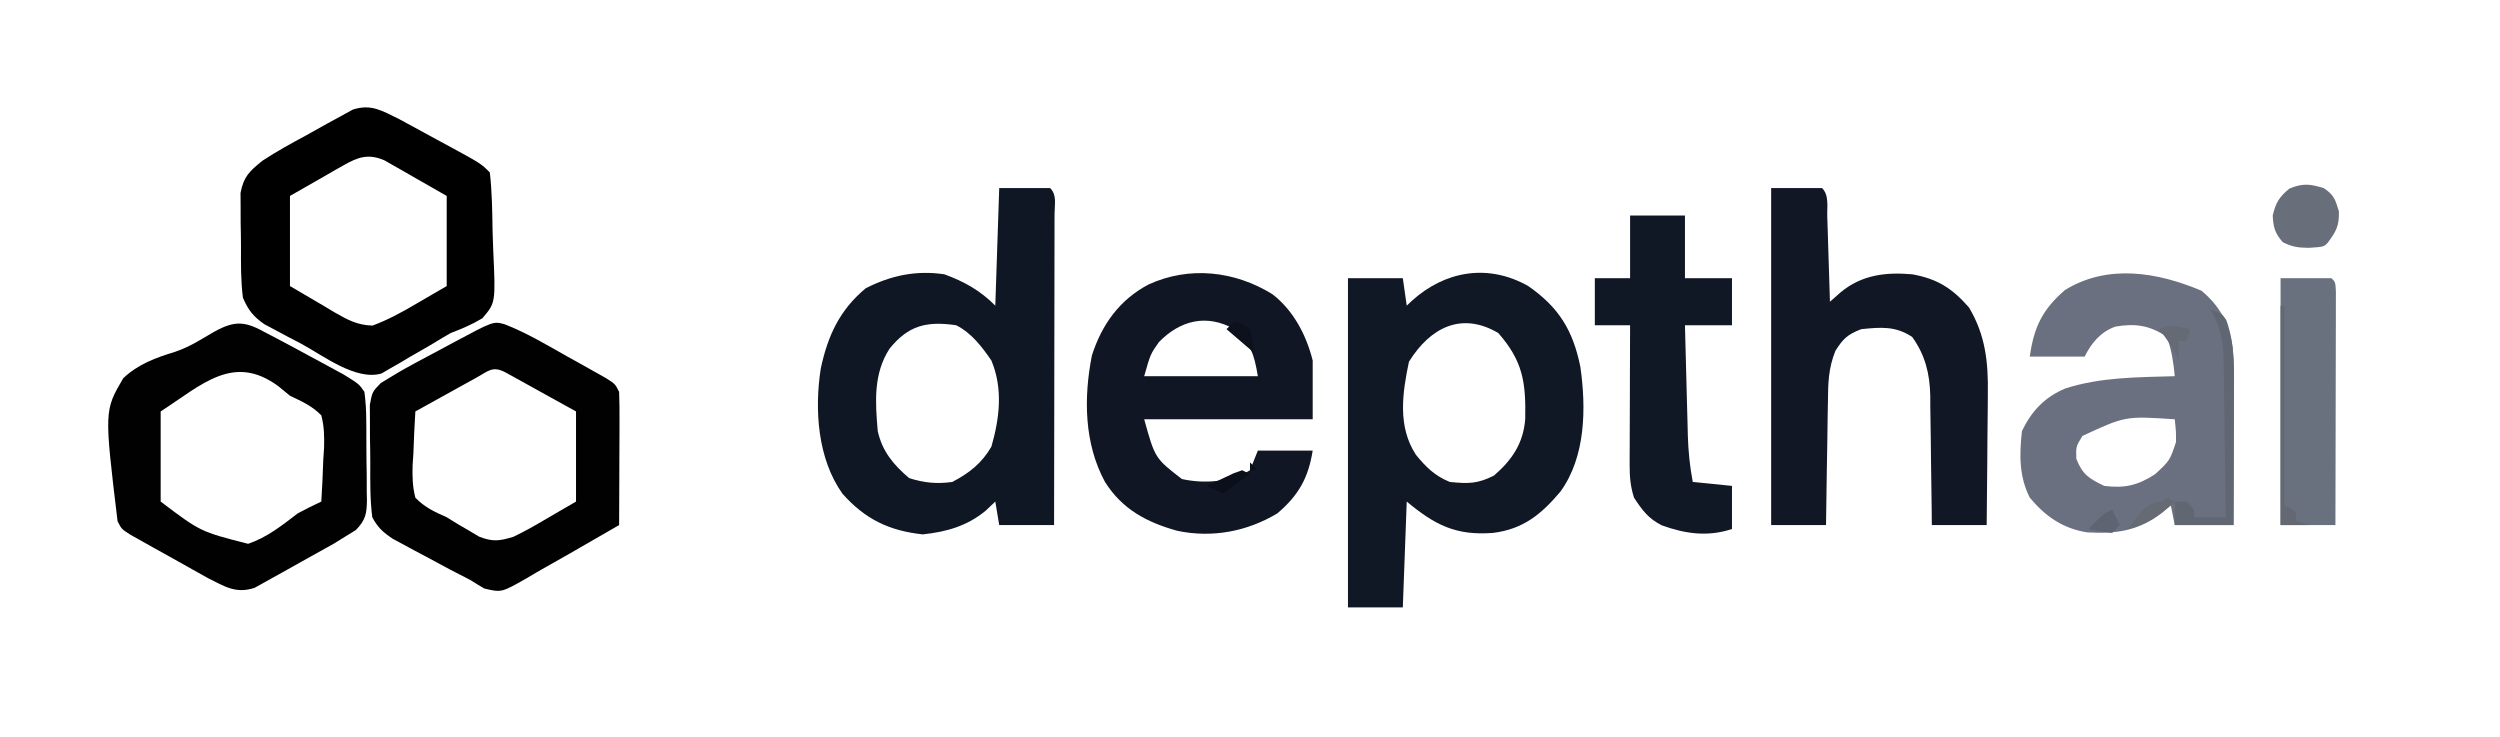 <?xml version="1.0" encoding="UTF-8"?>
<svg version="1.1" xmlns="http://www.w3.org/2000/svg" width="638" height="188">
<path d="M0 0 C4.29 0 8.58 0 13 0 C14.777 1.777 14.12 4.152 14.124 6.519 C14.119 7.705 14.119 7.705 14.114 8.916 C14.114 9.745 14.114 10.575 14.114 11.429 C14.113 14.183 14.105 16.937 14.098 19.691 C14.096 21.596 14.094 23.5 14.093 25.404 C14.09 30.427 14.08 35.449 14.069 40.471 C14.058 45.592 14.054 50.713 14.049 55.834 C14.038 65.889 14.021 75.945 14 86 C9.38 86 4.76 86 0 86 C-0.33 84.02 -0.66 82.04 -1 80 C-1.804 80.763 -2.609 81.526 -3.438 82.312 C-8.179 86.249 -13.444 87.726 -19.5 88.375 C-28.072 87.457 -34.233 84.5 -40 78 C-46.354 69.081 -47.179 56.548 -45.535 46.023 C-43.747 37.664 -40.713 31.081 -34.062 25.562 C-27.619 22.275 -21.175 20.935 -14 22 C-8.852 23.896 -4.885 26.115 -1 30 C-0.67 20.1 -0.34 10.2 0 0 Z M-28 41 C-32.132 47.398 -31.637 54.591 -31 62 C-29.859 67.173 -27.006 70.595 -23 74 C-19.272 75.243 -15.872 75.529 -12 75 C-7.654 72.743 -4.471 70.236 -2 66 C0.106 58.672 0.994 51.179 -2 44 C-4.451 40.445 -7.084 36.958 -11 35 C-18.511 33.915 -23.179 35.014 -28 41 Z " fill="#0F1724" transform="translate(255,48)"/>
<path d="M0 0 C7.853 5.437 11.43 11.359 13.312 20.625 C14.805 31.163 14.682 43.526 8.234 52.441 C3.368 58.228 -1.297 62.061 -9 63 C-18.444 63.726 -23.82 60.983 -31 55 C-31.33 63.91 -31.66 72.82 -32 82 C-36.62 82 -41.24 82 -46 82 C-46 54.28 -46 26.56 -46 -2 C-41.38 -2 -36.76 -2 -32 -2 C-31.67 0.31 -31.34 2.62 -31 5 C-30.564 4.59 -30.129 4.18 -29.68 3.758 C-21.226 -3.891 -10.231 -5.793 0 0 Z M-30.438 19.312 C-32.117 27.336 -33.374 35.815 -28.668 43.047 C-26.084 46.214 -23.833 48.442 -20 50 C-15.287 50.456 -12.996 50.498 -8.75 48.375 C-4.098 44.358 -1.242 40.121 -0.762 33.926 C-0.567 24.451 -1.403 19.111 -7.625 12 C-17.003 6.443 -25.019 10.595 -30.438 19.312 Z " fill="#101725" transform="translate(390,73)"/>
<path d="M0 0 C4.29 0 8.58 0 13 0 C14.832 1.832 14.239 4.757 14.316 7.223 C14.358 8.483 14.4 9.743 14.443 11.041 C14.483 12.382 14.523 13.722 14.562 15.062 C14.606 16.407 14.649 17.751 14.693 19.096 C14.8 22.397 14.902 25.698 15 29 C15.909 28.202 16.818 27.404 17.754 26.582 C23.069 22.162 29.181 21.402 36 22 C42.422 23.156 46.225 25.591 50.492 30.477 C54.691 37.504 55.429 44.461 55.293 52.504 C55.289 53.468 55.284 54.432 55.28 55.425 C55.263 58.471 55.226 61.517 55.188 64.562 C55.172 66.641 55.159 68.72 55.146 70.799 C55.114 75.866 55.062 80.933 55 86 C50.38 86 45.76 86 41 86 C40.986 84.245 40.986 84.245 40.972 82.455 C40.932 78.086 40.866 73.718 40.792 69.35 C40.764 67.464 40.743 65.579 40.729 63.693 C40.707 60.972 40.661 58.252 40.609 55.531 C40.608 54.698 40.607 53.864 40.606 53.005 C40.466 47.321 39.342 42.694 36 38 C31.738 35.158 28 35.496 23 36 C19.524 37.331 18.386 38.392 16.403 41.52 C14.605 45.98 14.523 49.791 14.488 54.555 C14.47 55.456 14.452 56.358 14.434 57.287 C14.38 60.149 14.346 63.012 14.312 65.875 C14.279 67.823 14.245 69.771 14.209 71.719 C14.124 76.479 14.057 81.239 14 86 C9.38 86 4.76 86 0 86 C0 57.62 0 29.24 0 0 Z " fill="#111725" transform="translate(452,48)"/>
<path d="M0 0 C4.767 3.949 7.188 8.61 7.994 14.712 C8.368 18.77 8.308 22.83 8.285 26.902 C8.284 27.847 8.282 28.791 8.281 29.765 C8.275 32.76 8.263 35.755 8.25 38.75 C8.245 40.79 8.24 42.829 8.236 44.869 C8.225 49.85 8.208 54.831 8.188 59.812 C3.237 59.812 -1.712 59.812 -6.812 59.812 C-7.143 58.163 -7.473 56.513 -7.812 54.812 C-8.926 55.741 -8.926 55.741 -10.062 56.688 C-16.004 61.279 -21.758 62.112 -29.184 61.672 C-35.392 60.682 -39.799 57.615 -43.812 52.812 C-46.579 47.369 -46.469 41.783 -45.812 35.812 C-43.343 30.691 -40.011 27.147 -34.715 24.938 C-25.688 22.035 -16.209 22.095 -6.812 21.812 C-7.132 18.337 -7.622 15.103 -8.812 11.812 C-13.085 8.821 -16.919 8.291 -21.949 9.16 C-25.714 10.478 -28.071 13.329 -29.812 16.812 C-34.432 16.812 -39.053 16.812 -43.812 16.812 C-42.76 9.326 -40.605 4.785 -34.812 -0.188 C-23.872 -6.9 -11.17 -4.716 0 0 Z M-30.375 37.062 C-32.028 39.748 -32.028 39.748 -31.938 42.875 C-30.393 46.909 -28.672 47.954 -24.812 49.812 C-19.584 50.466 -16.217 49.685 -11.812 46.812 C-8.073 43.35 -8.073 43.35 -6.504 38.645 C-6.467 36.198 -6.467 36.198 -6.812 32.812 C-19.412 31.974 -19.412 31.974 -30.375 37.062 Z " fill="#6A707F" transform="translate(561.812,74.188)"/>
<path d="M0 0 C5.39 4.121 8.696 10.472 10.312 16.938 C10.312 21.887 10.312 26.837 10.312 31.938 C-3.877 31.938 -18.067 31.938 -32.688 31.938 C-29.93 41.884 -29.93 41.884 -23.062 47.188 C-17.426 48.44 -10.719 47.987 -5.688 44.938 C-5.027 43.288 -4.367 41.638 -3.688 39.938 C0.932 39.938 5.553 39.938 10.312 39.938 C9.189 46.929 6.734 51.306 1.312 55.938 C-6.403 60.586 -15.358 62.27 -24.211 60.406 C-31.971 58.262 -38.284 54.934 -42.688 47.938 C-48.028 38.144 -48.167 26.379 -46.027 15.617 C-43.489 7.726 -38.925 1.371 -31.5 -2.5 C-21.122 -7.214 -9.6 -5.924 0 0 Z M-28.938 12.25 C-31.094 15.314 -31.094 15.314 -32.688 20.938 C-23.117 20.938 -13.547 20.938 -3.688 20.938 C-4.715 14.774 -5.442 13.183 -9.688 8.938 C-16.677 4.995 -23.458 6.618 -28.938 12.25 Z " fill="#101624" transform="translate(324.688,75.062)"/>
<path d="M0 0 C1.442 0.782 1.442 0.782 2.913 1.58 C3.968 2.151 5.022 2.722 6.108 3.311 C7.194 3.905 8.279 4.499 9.397 5.111 C11.049 6.003 11.049 6.003 12.733 6.912 C20.884 11.348 20.884 11.348 23.147 13.611 C23.714 18.525 23.775 23.443 23.848 28.386 C23.881 30.03 23.935 31.673 24.012 33.315 C24.64 46.873 24.64 46.873 21.229 50.848 C18.601 52.43 16.008 53.514 13.147 54.611 C11.417 55.603 9.703 56.624 8.007 57.674 C6.305 58.655 4.602 59.634 2.897 60.611 C2.039 61.126 1.18 61.64 0.296 62.17 C-0.542 62.646 -1.38 63.121 -2.243 63.611 C-2.986 64.044 -3.729 64.478 -4.494 64.924 C-11.073 66.842 -19.411 60.323 -25.04 57.299 C-26.133 56.73 -27.225 56.161 -28.351 55.574 C-29.397 55.013 -30.443 54.451 -31.521 53.873 C-32.948 53.114 -32.948 53.114 -34.404 52.341 C-37.274 50.313 -38.442 48.826 -39.853 45.611 C-40.41 41.31 -40.368 37.026 -40.354 32.691 C-40.353 30.616 -40.394 28.545 -40.438 26.471 C-40.441 25.156 -40.444 23.841 -40.446 22.486 C-40.457 20.688 -40.457 20.688 -40.468 18.854 C-39.665 14.622 -38.168 13.297 -34.853 10.611 C-31.252 8.238 -27.49 6.192 -23.697 4.143 C-21.911 3.172 -20.145 2.171 -18.378 1.168 C-17.247 0.552 -16.116 -0.063 -14.95 -0.697 C-13.411 -1.545 -13.411 -1.545 -11.841 -2.41 C-7.109 -3.96 -4.294 -2.09 0 0 Z M-14.181 11.799 C-14.902 12.205 -15.622 12.611 -16.365 13.029 C-17.72 13.812 -17.72 13.812 -19.103 14.611 C-21.99 16.261 -24.878 17.911 -27.853 19.611 C-27.853 27.201 -27.853 34.791 -27.853 42.611 C-23.583 45.117 -23.583 45.117 -19.228 47.674 C-18.342 48.205 -17.457 48.736 -16.545 49.283 C-13.167 51.211 -10.721 52.585 -6.79 52.705 C-2.766 51.207 0.831 49.227 4.522 47.049 C7.039 45.584 9.555 44.12 12.147 42.611 C12.147 35.021 12.147 27.431 12.147 19.611 C9.26 17.961 6.372 16.311 3.397 14.611 C2.494 14.089 1.591 13.567 0.66 13.029 C-0.421 12.42 -0.421 12.42 -1.524 11.799 C-2.624 11.17 -2.624 11.17 -3.746 10.529 C-7.851 8.74 -10.542 9.72 -14.181 11.799 Z " fill="#000000" transform="translate(101.853,30.389)"/>
<path d="M0 0 C1.271 0.661 1.271 0.661 2.567 1.335 C5.479 2.859 8.365 4.425 11.25 6 C12.243 6.534 13.235 7.067 14.258 7.617 C15.209 8.135 16.16 8.654 17.141 9.188 C18.002 9.655 18.863 10.123 19.751 10.605 C23.637 13.015 23.637 13.015 25 15 C25.322 17.539 25.468 19.829 25.469 22.371 C25.48 23.449 25.48 23.449 25.492 24.549 C25.503 26.068 25.505 27.587 25.501 29.106 C25.5 31.427 25.542 33.744 25.586 36.064 C25.591 37.542 25.594 39.019 25.594 40.496 C25.618 41.534 25.618 41.534 25.643 42.592 C25.593 46.114 25.31 47.677 22.836 50.249 C21.9 50.827 20.964 51.405 20 52 C19.056 52.584 18.113 53.169 17.141 53.771 C14.383 55.327 11.621 56.873 8.844 58.393 C7.653 59.049 6.467 59.715 5.286 60.389 C3.568 61.37 1.833 62.322 0.098 63.273 C-0.928 63.845 -1.954 64.417 -3.011 65.005 C-7.796 66.598 -10.636 64.682 -14.96 62.52 C-18.248 60.685 -21.534 58.85 -24.812 57 C-25.981 56.351 -27.15 55.703 -28.318 55.055 C-29.416 54.439 -30.514 53.822 -31.645 53.188 C-32.648 52.624 -33.652 52.061 -34.687 51.48 C-37 50 -37 50 -38 48 C-41.391 19.787 -41.391 19.787 -36.553 11.53 C-32.762 7.922 -28.24 6.288 -23.301 4.778 C-21.001 4 -19.09 3.032 -17 1.805 C-16.386 1.447 -15.772 1.09 -15.139 0.721 C-14.557 0.38 -13.975 0.039 -13.375 -0.312 C-7.875 -3.382 -5.288 -2.949 0 0 Z M-27 20 C-27 27.59 -27 35.18 -27 43 C-16.855 50.676 -16.855 50.676 -4.677 53.784 C0.168 52.128 3.977 49.089 8 46 C9.977 44.955 11.97 43.938 14 43 C14.233 39.439 14.375 35.879 14.5 32.312 C14.567 31.305 14.634 30.298 14.703 29.26 C14.781 26.316 14.74 23.853 14 21 C11.662 18.589 9.003 17.425 6 16 C5.036 15.206 4.072 14.412 3.078 13.594 C-8.42 5.081 -16.438 13.174 -27 20 Z " fill="#010101" transform="translate(68,85)"/>
<path d="M0 0 C5.65 2.192 10.795 5.289 16.064 8.262 C17.232 8.911 18.401 9.559 19.57 10.207 C20.667 10.823 21.765 11.439 22.896 12.074 C23.9 12.638 24.904 13.201 25.938 13.781 C28.251 15.262 28.251 15.262 29.251 17.262 C29.338 19.815 29.367 22.341 29.349 24.895 C29.347 25.646 29.346 26.398 29.345 27.173 C29.339 29.577 29.326 31.982 29.314 34.387 C29.309 36.016 29.304 37.645 29.3 39.273 C29.289 43.27 29.272 47.266 29.251 51.262 C25.962 53.162 22.67 55.056 19.376 56.949 C18.458 57.48 17.541 58.01 16.595 58.557 C14.742 59.62 12.883 60.672 11.018 61.712 C9.186 62.738 7.369 63.793 5.571 64.877 C-0.783 68.492 -0.783 68.492 -5.171 67.445 C-6.378 66.743 -7.569 66.011 -8.749 65.262 C-10.542 64.329 -12.339 63.404 -14.139 62.484 C-16.094 61.434 -18.047 60.381 -19.999 59.324 C-21.488 58.536 -21.488 58.536 -23.007 57.732 C-23.958 57.217 -24.909 56.702 -25.889 56.172 C-27.182 55.478 -27.182 55.478 -28.5 54.77 C-31.015 53.083 -32.308 51.932 -33.749 49.262 C-34.325 44.691 -34.264 40.11 -34.25 35.508 C-34.249 33.268 -34.29 31.032 -34.335 28.793 C-34.34 27.366 -34.343 25.939 -34.343 24.512 C-34.35 23.218 -34.357 21.923 -34.364 20.59 C-33.749 17.262 -33.749 17.262 -31.566 15.009 C-28.771 13.275 -25.981 11.615 -23.081 10.062 C-22.023 9.493 -20.965 8.924 -19.876 8.338 C-18.782 7.756 -17.688 7.174 -16.561 6.574 C-15.456 5.981 -14.351 5.387 -13.212 4.775 C-2.871 -0.771 -2.871 -0.771 0 0 Z M-7.221 13.668 C-8.121 14.164 -9.02 14.661 -9.946 15.172 C-10.892 15.697 -11.837 16.221 -12.811 16.762 C-14.235 17.549 -14.235 17.549 -15.688 18.352 C-18.043 19.653 -20.396 20.957 -22.749 22.262 C-22.982 25.823 -23.123 29.383 -23.249 32.949 C-23.316 33.957 -23.383 34.964 -23.452 36.002 C-23.53 38.947 -23.489 41.407 -22.749 44.262 C-20.417 46.716 -17.819 47.913 -14.749 49.262 C-13.275 50.171 -13.275 50.171 -11.772 51.098 C-10.898 51.606 -10.024 52.113 -9.124 52.637 C-8.245 53.16 -7.365 53.683 -6.46 54.223 C-2.945 55.57 -1.358 55.336 2.251 54.262 C5.138 52.892 7.876 51.322 10.626 49.699 C13.142 48.235 15.659 46.77 18.251 45.262 C18.251 37.672 18.251 30.082 18.251 22.262 C14.972 20.447 11.692 18.632 8.314 16.762 C7.279 16.187 6.244 15.613 5.177 15.021 C4.368 14.575 3.558 14.128 2.724 13.668 C1.891 13.207 1.059 12.746 0.201 12.271 C-3.051 10.587 -4.074 11.926 -7.221 13.668 Z " fill="#010101" transform="translate(128.749,82.738)"/>
<path d="M0 0 C4.62 0 9.24 0 14 0 C14 5.28 14 10.56 14 16 C17.96 16 21.92 16 26 16 C26 19.96 26 23.92 26 28 C22.04 28 18.08 28 14 28 C14.119 32.732 14.243 37.465 14.372 42.197 C14.415 43.805 14.457 45.413 14.497 47.021 C14.555 49.34 14.619 51.658 14.684 53.977 C14.7 54.689 14.717 55.402 14.734 56.136 C14.853 60.173 15.238 64.034 16 68 C19.3 68.33 22.6 68.66 26 69 C26 72.63 26 76.26 26 80 C19.835 82.055 14.048 81.236 8.051 79.051 C4.63 77.298 3.098 75.213 1 72 C0.118 69.24 -0.123 66.761 -0.114 63.874 C-0.113 63.073 -0.113 62.273 -0.113 61.448 C-0.108 60.594 -0.103 59.74 -0.098 58.859 C-0.096 57.977 -0.095 57.095 -0.093 56.186 C-0.088 53.374 -0.075 50.562 -0.062 47.75 C-0.057 45.841 -0.053 43.932 -0.049 42.023 C-0.038 37.349 -0.021 32.674 0 28 C-2.97 28 -5.94 28 -9 28 C-9 24.04 -9 20.08 -9 16 C-6.03 16 -3.06 16 0 16 C0 10.72 0 5.44 0 0 Z " fill="#101725" transform="translate(416,55)"/>
<path d="M0 0 C4.29 0 8.58 0 13 0 C14 1 14 1 14.12 3.474 C14.117 5.123 14.117 5.123 14.114 6.805 C14.113 8.046 14.113 9.287 14.113 10.566 C14.108 11.931 14.103 13.295 14.098 14.66 C14.096 16.049 14.094 17.437 14.093 18.826 C14.09 22.487 14.08 26.148 14.069 29.81 C14.058 33.543 14.054 37.276 14.049 41.01 C14.038 48.34 14.02 55.67 14 63 C9.38 63 4.76 63 0 63 C0 42.21 0 21.42 0 0 Z " fill="#69707E" transform="translate(582,71)"/>
<path d="M0 0 C2.592 1.698 2.964 2.882 3.875 5.875 C4.024 9.588 3.185 11.059 1 14 C0 15 0 15 -3.812 15.25 C-6.565 15.206 -7.919 15.04 -10.438 13.812 C-12.446 11.482 -12.854 10.069 -13 7 C-12.208 3.674 -11.386 2.321 -8.75 0.125 C-5.31 -1.282 -3.531 -1.075 0 0 Z " fill="#686F7B" transform="translate(593,48)"/>
<path d="M0 0 C3 1 3 1 4.125 2.625 C6.425 8.867 6.135 15.531 6.098 22.09 C6.096 23.034 6.095 23.979 6.093 24.952 C6.088 27.947 6.075 30.942 6.062 33.938 C6.057 35.977 6.053 38.017 6.049 40.057 C6.038 45.038 6.021 50.019 6 55 C1.05 55 -3.9 55 -9 55 C-9 53.02 -9 51.04 -9 49 C-8.01 49 -7.02 49 -6 49 C-4 51 -4 51 -4 53 C-1.36 53 1.28 53 4 53 C3.933 46.416 3.843 39.833 3.738 33.249 C3.704 31.01 3.676 28.772 3.654 26.533 C3.62 23.311 3.568 20.089 3.512 16.867 C3.505 15.87 3.499 14.873 3.492 13.846 C3.379 8.475 2.956 4.674 0 0 Z " fill="#616772" transform="translate(564,79)"/>
<path d="M0 0 C0.33 0 0.66 0 1 0 C1 16.83 1 33.66 1 51 C1.66 51.33 2.32 51.66 3 52 C4 53 4 53 4 55 C4.99 55.33 5.98 55.66 7 56 C4.69 56 2.38 56 0 56 C0 37.52 0 19.04 0 0 Z " fill="#636873" transform="translate(582,78)"/>
<path d="M0 0 C-0.33 0.99 -0.66 1.98 -1 3 C-1.66 3 -2.32 3 -3 3 C-3 4.65 -3 6.3 -3 8 C-3.268 7.423 -3.536 6.845 -3.812 6.25 C-5.017 3.967 -6.408 2.026 -8 0 C-5.138 -1.431 -3.066 -0.6 0 0 Z " fill="#656A75" transform="translate(559,84)"/>
<path d="M0 0 C0.66 0.33 1.32 0.66 2 1 C-1.905 4.533 -4.802 6.639 -10 8 C-5.559 2.202 -5.559 2.202 -2.75 1.188 C-1.884 1.095 -1.884 1.095 -1 1 C-0.67 0.67 -0.34 0.34 0 0 Z " fill="#656A73" transform="translate(553,127)"/>
<path d="M0 0 C0.66 1.32 1.32 2.64 2 4 C1.34 4.66 0.68 5.32 0 6 C-3.125 5.625 -3.125 5.625 -6 5 C-2.25 1.125 -2.25 1.125 0 0 Z " fill="#5D6573" transform="translate(539,130)"/>
<path d="M0 0 C0.66 0.66 1.32 1.32 2 2 C1.34 2 0.68 2 0 2 C0 1.34 0 0.68 0 0 Z M-2 2 C-1.34 2.33 -0.68 2.66 0 3 C-2.31 4.65 -4.62 6.3 -7 8 C-8.32 7.34 -9.64 6.68 -11 6 C-9.546 5.303 -8.087 4.618 -6.625 3.938 C-5.407 3.363 -5.407 3.363 -4.164 2.777 C-3.45 2.521 -2.736 2.264 -2 2 Z " fill="#0B0F19" transform="translate(319,118)"/>
<path d="M0 0 C1.938 0.625 1.938 0.625 4 2 C4.75 5.125 4.75 5.125 5 8 C2.69 6.02 0.38 4.04 -2 2 C-1.34 1.34 -0.68 0.68 0 0 Z " fill="#0D111C" transform="translate(315,82)"/>
</svg>
